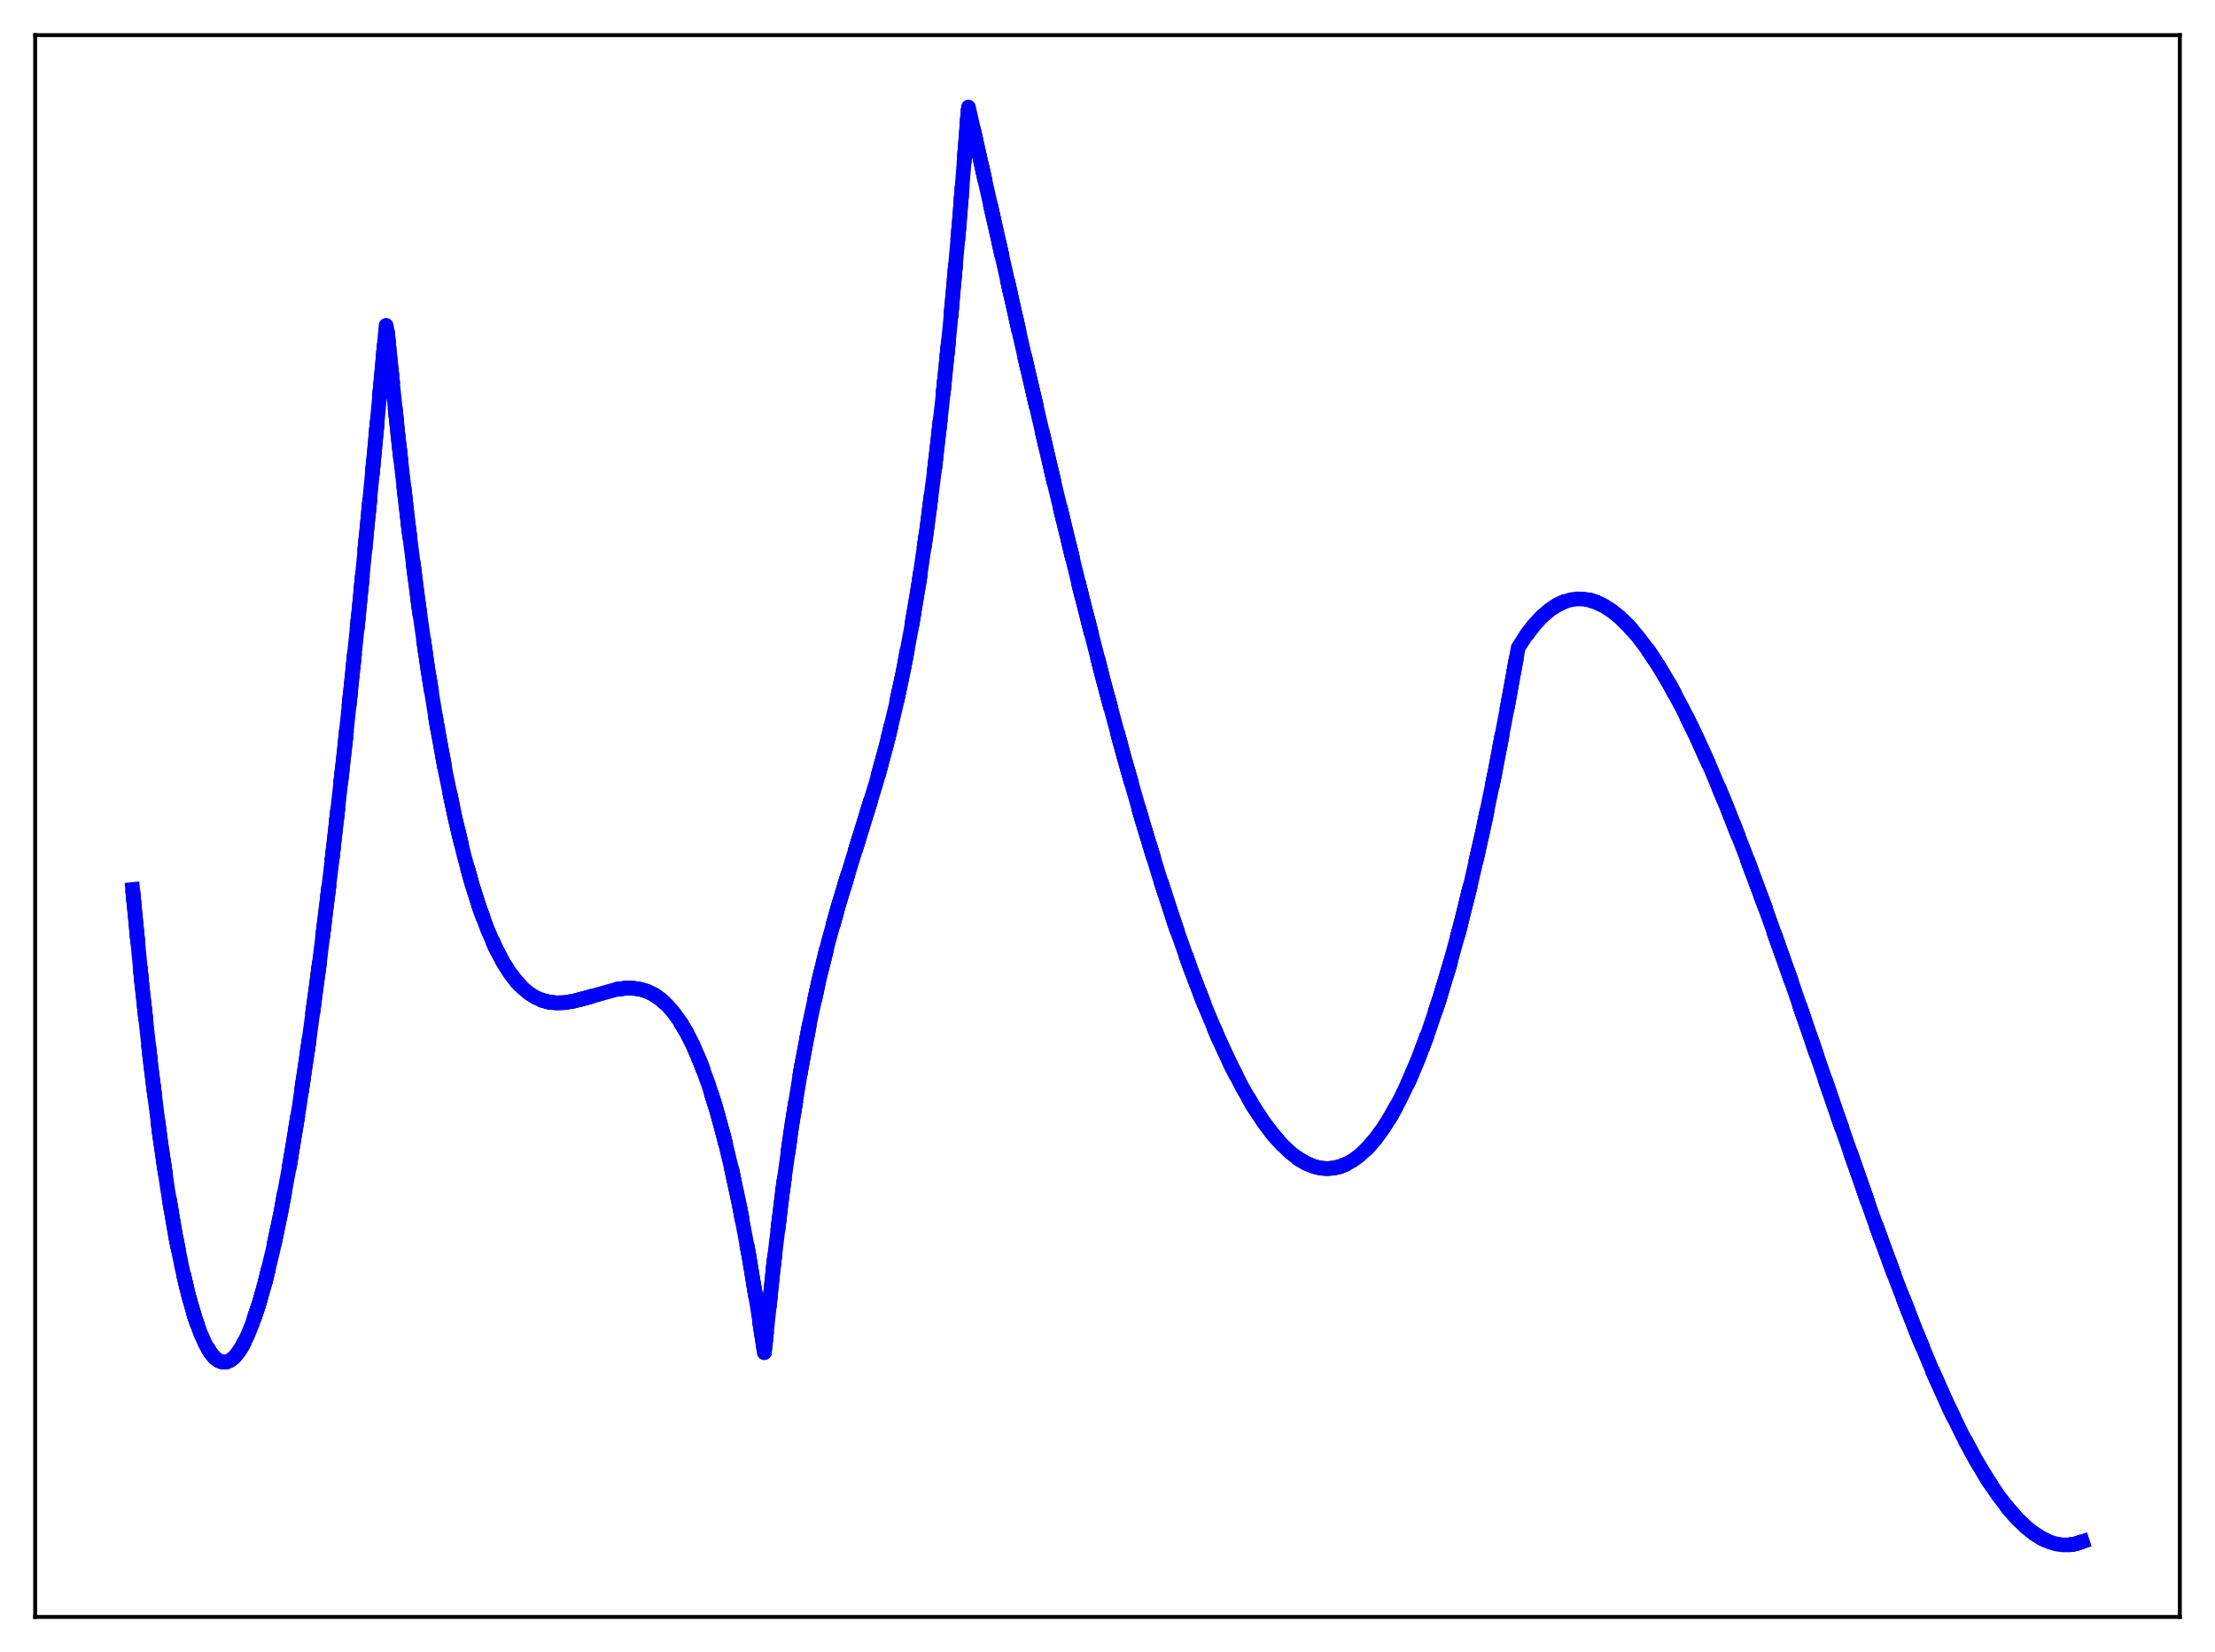 <?xml version="1.0" encoding="utf-8" standalone="no"?>
<!DOCTYPE svg PUBLIC "-//W3C//DTD SVG 1.1//EN"
  "http://www.w3.org/Graphics/SVG/1.1/DTD/svg11.dtd">
<svg xmlns:xlink="http://www.w3.org/1999/xlink" width="453.6pt" height="338.4pt" viewBox="0 0 453.6 338.4" xmlns="http://www.w3.org/2000/svg" version="1.1">
 <defs>
  <style type="text/css">*{stroke-linejoin: round; stroke-linecap: butt}</style>
 </defs>
 <g id="figure_1">
  <g id="patch_1">
   <path d="M 0 338.4 
L 453.6 338.4 
L 453.6 0 
L 0 0 
z
" style="fill: #ffffff"/>
  </g>
  <g id="axes_1">
   <g id="patch_2">
    <path d="M 7.2 331.2 
L 446.4 331.2 
L 446.4 7.2 
L 7.2 7.2 
z
" style="fill: #ffffff"/>
   </g>
   <g id="matplotlib.axis_1"/>
   <g id="matplotlib.axis_2"/>
   <g id="line2d_1">
    <path d="M 27.164 182.196 
L 29.027 201.347 
L 30.89 218.229 
L 32.753 232.904 
L 34.351 243.773 
L 35.948 253.105 
L 37.279 259.736 
L 38.609 265.349 
L 39.94 269.967 
L 41.005 272.961 
L 42.07 275.343 
L 43.135 277.126 
L 43.933 278.077 
L 44.732 278.702 
L 45.53 279.006 
L 46.329 278.995 
L 47.127 278.672 
L 47.926 278.043 
L 48.724 277.113 
L 49.523 275.886 
L 50.588 273.798 
L 51.652 271.203 
L 52.983 267.264 
L 54.314 262.573 
L 55.911 255.985 
L 57.508 248.386 
L 59.372 238.296 
L 61.235 226.946 
L 63.364 212.511 
L 65.494 196.603 
L 67.889 177.062 
L 70.551 153.462 
L 73.479 125.414 
L 76.673 92.597 
L 79.069 66.646 
L 79.335 68.108 
L 81.465 88.854 
L 83.594 107.445 
L 85.724 123.994 
L 87.587 136.889 
L 89.45 148.386 
L 91.313 158.561 
L 93.177 167.49 
L 95.04 175.25 
L 96.637 181.029 
L 98.234 186.053 
L 99.831 190.372 
L 101.428 194.033 
L 103.025 197.085 
L 104.356 199.197 
L 105.687 200.948 
L 107.018 202.364 
L 108.349 203.475 
L 109.68 204.307 
L 111.011 204.889 
L 112.342 205.249 
L 113.939 205.428 
L 115.536 205.374 
L 117.399 205.084 
L 119.795 204.467 
L 126.183 202.666 
L 128.047 202.42 
L 129.644 202.418 
L 131.241 202.658 
L 132.572 203.079 
L 133.903 203.731 
L 135.233 204.64 
L 136.564 205.835 
L 137.895 207.345 
L 139.226 209.196 
L 140.557 211.417 
L 141.888 214.036 
L 143.485 217.743 
L 145.082 222.112 
L 146.679 227.19 
L 148.276 233.025 
L 149.873 239.667 
L 151.471 247.163 
L 153.334 257.052 
L 155.197 268.246 
L 156.528 277.06 
L 158.391 259.375 
L 160.255 244.014 
L 162.118 230.723 
L 163.981 219.247 
L 165.844 209.331 
L 167.708 200.72 
L 169.571 193.159 
L 171.7 185.476 
L 174.362 176.755 
L 179.42 160.355 
L 181.549 152.527 
L 183.412 144.788 
L 185.009 137.289 
L 186.607 128.824 
L 188.204 119.23 
L 189.801 108.348 
L 191.398 96.018 
L 192.995 82.078 
L 194.592 66.368 
L 196.455 45.589 
L 198.319 21.927 
L 199.916 29.012 
L 209.498 71.554 
L 215.887 98.943 
L 221.21 120.822 
L 226.001 139.568 
L 230.26 155.333 
L 233.987 168.334 
L 237.447 179.667 
L 240.641 189.44 
L 243.836 198.497 
L 246.764 206.128 
L 249.425 212.473 
L 252.087 218.223 
L 254.483 222.864 
L 256.612 226.547 
L 258.742 229.798 
L 260.605 232.276 
L 262.468 234.401 
L 264.332 236.162 
L 265.929 237.375 
L 267.526 238.307 
L 269.123 238.952 
L 270.454 239.266 
L 271.785 239.371 
L 273.116 239.265 
L 274.447 238.944 
L 275.777 238.404 
L 277.108 237.642 
L 278.439 236.653 
L 280.036 235.162 
L 281.633 233.333 
L 283.231 231.16 
L 284.828 228.636 
L 286.691 225.24 
L 288.554 221.348 
L 290.417 216.948 
L 292.547 211.287 
L 294.676 204.936 
L 296.806 197.878 
L 298.935 190.1 
L 301.331 180.469 
L 303.727 169.884 
L 306.122 158.323 
L 308.784 144.308 
L 310.913 132.636 
L 312.511 130.18 
L 314.108 128.09 
L 315.705 126.354 
L 317.302 124.964 
L 318.899 123.91 
L 320.23 123.282 
L 321.561 122.874 
L 322.892 122.682 
L 324.223 122.7 
L 325.553 122.922 
L 326.884 123.344 
L 328.481 124.104 
L 330.079 125.133 
L 331.676 126.421 
L 333.539 128.238 
L 335.402 130.38 
L 337.532 133.206 
L 339.661 136.413 
L 342.057 140.449 
L 344.719 145.425 
L 347.38 150.878 
L 350.308 157.371 
L 353.503 164.982 
L 357.229 174.454 
L 361.488 185.913 
L 366.812 200.921 
L 376.394 228.777 
L 383.581 249.335 
L 388.372 262.394 
L 392.365 272.663 
L 395.825 280.988 
L 399.02 288.109 
L 401.948 294.094 
L 404.609 299.034 
L 407.005 303.034 
L 409.135 306.207 
L 411.264 308.996 
L 413.127 311.105 
L 414.991 312.888 
L 416.588 314.145 
L 418.185 315.141 
L 419.782 315.868 
L 421.113 316.26 
L 422.444 316.453 
L 423.775 316.44 
L 425.105 316.217 
L 426.436 315.777 
L 426.436 315.777 
" clip-path="url(#p85e5083e8c)" style="fill: none; stroke-dasharray: 11.1,4.8; stroke-dashoffset: 0; stroke: #000000; stroke-width: 3"/>
   </g>
   <g id="line2d_2">
    <path d="M 27.164 182.196 
L 29.027 201.347 
L 30.89 218.229 
L 32.753 232.904 
L 34.351 243.773 
L 35.948 253.105 
L 37.279 259.736 
L 38.609 265.349 
L 39.94 269.967 
L 41.005 272.961 
L 42.07 275.343 
L 43.135 277.126 
L 43.933 278.077 
L 44.732 278.702 
L 45.53 279.006 
L 46.329 278.995 
L 47.127 278.672 
L 47.926 278.043 
L 48.724 277.113 
L 49.523 275.886 
L 50.588 273.798 
L 51.652 271.203 
L 52.983 267.264 
L 54.314 262.573 
L 55.911 255.985 
L 57.508 248.386 
L 59.372 238.296 
L 61.235 226.946 
L 63.364 212.511 
L 65.494 196.603 
L 67.889 177.063 
L 70.551 153.462 
L 73.479 125.414 
L 76.673 92.597 
L 79.069 66.646 
L 79.335 68.108 
L 81.465 88.854 
L 83.594 107.445 
L 85.724 123.994 
L 87.587 136.889 
L 89.45 148.386 
L 91.313 158.561 
L 93.177 167.49 
L 95.04 175.25 
L 96.637 181.029 
L 98.234 186.054 
L 99.831 190.372 
L 101.428 194.033 
L 103.025 197.085 
L 104.356 199.197 
L 105.687 200.948 
L 107.018 202.364 
L 108.349 203.475 
L 109.68 204.307 
L 111.011 204.889 
L 112.342 205.249 
L 113.939 205.428 
L 115.536 205.374 
L 117.399 205.084 
L 119.795 204.467 
L 126.183 202.666 
L 128.047 202.42 
L 129.644 202.418 
L 131.241 202.659 
L 132.572 203.08 
L 133.903 203.731 
L 135.233 204.64 
L 136.564 205.836 
L 137.895 207.345 
L 139.226 209.196 
L 140.557 211.417 
L 141.888 214.036 
L 143.485 217.743 
L 145.082 222.112 
L 146.679 227.19 
L 148.276 233.025 
L 149.873 239.667 
L 151.471 247.163 
L 153.334 257.052 
L 155.197 268.246 
L 156.528 277.06 
L 158.391 259.375 
L 160.255 244.014 
L 162.118 230.723 
L 163.981 219.247 
L 165.844 209.331 
L 167.708 200.72 
L 169.571 193.159 
L 171.7 185.477 
L 174.362 176.755 
L 179.42 160.355 
L 181.549 152.527 
L 183.412 144.788 
L 185.009 137.289 
L 186.607 128.824 
L 188.204 119.23 
L 189.801 108.349 
L 191.398 96.018 
L 192.995 82.078 
L 194.592 66.368 
L 196.455 45.589 
L 198.319 21.927 
L 199.916 29.012 
L 209.498 71.554 
L 215.887 98.943 
L 221.21 120.822 
L 226.001 139.568 
L 230.26 155.333 
L 233.987 168.334 
L 237.447 179.667 
L 240.641 189.44 
L 243.836 198.497 
L 246.764 206.128 
L 249.425 212.473 
L 252.087 218.223 
L 254.483 222.864 
L 256.612 226.547 
L 258.742 229.798 
L 260.605 232.276 
L 262.468 234.401 
L 264.332 236.162 
L 265.929 237.375 
L 267.526 238.308 
L 269.123 238.952 
L 270.454 239.266 
L 271.785 239.371 
L 273.116 239.265 
L 274.447 238.944 
L 275.777 238.404 
L 277.108 237.642 
L 278.439 236.653 
L 280.036 235.162 
L 281.633 233.333 
L 283.231 231.16 
L 284.828 228.637 
L 286.691 225.24 
L 288.554 221.348 
L 290.417 216.949 
L 292.547 211.287 
L 294.676 204.936 
L 296.806 197.878 
L 298.935 190.1 
L 301.331 180.469 
L 303.727 169.884 
L 306.122 158.323 
L 308.784 144.308 
L 310.913 132.636 
L 312.511 130.18 
L 314.108 128.09 
L 315.705 126.354 
L 317.302 124.964 
L 318.899 123.91 
L 320.23 123.282 
L 321.561 122.874 
L 322.892 122.682 
L 324.223 122.7 
L 325.553 122.922 
L 326.884 123.344 
L 328.481 124.104 
L 330.079 125.133 
L 331.676 126.421 
L 333.539 128.238 
L 335.402 130.38 
L 337.532 133.206 
L 339.661 136.414 
L 342.057 140.449 
L 344.719 145.425 
L 347.38 150.878 
L 350.308 157.372 
L 353.503 164.982 
L 357.229 174.454 
L 361.488 185.913 
L 366.812 200.921 
L 376.394 228.777 
L 383.581 249.335 
L 388.372 262.394 
L 392.365 272.663 
L 395.825 280.988 
L 399.02 288.109 
L 401.948 294.094 
L 404.609 299.034 
L 407.005 303.034 
L 409.135 306.207 
L 411.264 308.996 
L 413.127 311.105 
L 414.991 312.888 
L 416.588 314.145 
L 418.185 315.141 
L 419.782 315.868 
L 421.113 316.26 
L 422.444 316.453 
L 423.775 316.44 
L 425.105 316.217 
L 426.436 315.777 
L 426.436 315.777 
" clip-path="url(#p85e5083e8c)" style="fill: none; stroke-dasharray: 3,4.95; stroke-dashoffset: 0; stroke: #0000ff; stroke-width: 3"/>
   </g>
   <g id="line2d_3">
    <path d="M 27.164 182.196 
L 29.027 201.347 
L 30.89 218.229 
L 32.753 232.904 
L 34.351 243.773 
L 35.948 253.105 
L 37.279 259.736 
L 38.609 265.349 
L 39.94 269.967 
L 41.005 272.961 
L 42.07 275.343 
L 43.135 277.126 
L 43.933 278.077 
L 44.732 278.702 
L 45.53 279.006 
L 46.329 278.995 
L 47.127 278.672 
L 47.926 278.043 
L 48.724 277.113 
L 49.523 275.886 
L 50.588 273.798 
L 51.652 271.203 
L 52.983 267.264 
L 54.314 262.573 
L 55.911 255.985 
L 57.508 248.386 
L 59.372 238.296 
L 61.235 226.946 
L 63.364 212.511 
L 65.494 196.603 
L 67.889 177.062 
L 70.551 153.462 
L 73.479 125.414 
L 76.673 92.597 
L 79.069 66.646 
L 79.335 68.108 
L 81.465 88.854 
L 83.594 107.445 
L 85.724 123.994 
L 87.587 136.889 
L 89.45 148.386 
L 91.313 158.561 
L 93.177 167.49 
L 95.04 175.25 
L 96.637 181.029 
L 98.234 186.054 
L 99.831 190.372 
L 101.428 194.033 
L 103.025 197.085 
L 104.356 199.197 
L 105.687 200.948 
L 107.018 202.364 
L 108.349 203.475 
L 109.68 204.307 
L 111.011 204.889 
L 112.342 205.249 
L 113.939 205.428 
L 115.536 205.374 
L 117.399 205.084 
L 119.795 204.467 
L 126.183 202.666 
L 128.047 202.42 
L 129.644 202.418 
L 131.241 202.658 
L 132.572 203.079 
L 133.903 203.731 
L 135.233 204.64 
L 136.564 205.835 
L 137.895 207.345 
L 139.226 209.196 
L 140.557 211.417 
L 141.888 214.036 
L 143.485 217.743 
L 145.082 222.112 
L 146.679 227.19 
L 148.276 233.025 
L 149.873 239.667 
L 151.471 247.163 
L 153.334 257.052 
L 155.197 268.246 
L 156.528 277.06 
L 158.391 259.375 
L 160.255 244.014 
L 162.118 230.723 
L 163.981 219.247 
L 165.844 209.331 
L 167.708 200.72 
L 169.571 193.159 
L 171.7 185.477 
L 174.362 176.755 
L 179.42 160.355 
L 181.549 152.527 
L 183.412 144.788 
L 185.009 137.289 
L 186.607 128.824 
L 188.204 119.23 
L 189.801 108.349 
L 191.398 96.018 
L 192.995 82.078 
L 194.592 66.368 
L 196.455 45.589 
L 198.319 21.927 
L 199.916 29.012 
L 209.498 71.554 
L 215.887 98.943 
L 221.21 120.822 
L 226.001 139.568 
L 230.26 155.333 
L 233.987 168.334 
L 237.447 179.667 
L 240.641 189.44 
L 243.836 198.497 
L 246.764 206.128 
L 249.425 212.473 
L 252.087 218.223 
L 254.483 222.864 
L 256.612 226.547 
L 258.742 229.798 
L 260.605 232.276 
L 262.468 234.401 
L 264.332 236.162 
L 265.929 237.375 
L 267.526 238.307 
L 269.123 238.952 
L 270.454 239.266 
L 271.785 239.371 
L 273.116 239.265 
L 274.447 238.944 
L 275.777 238.404 
L 277.108 237.642 
L 278.439 236.653 
L 280.036 235.162 
L 281.633 233.333 
L 283.231 231.16 
L 284.828 228.637 
L 286.691 225.24 
L 288.554 221.348 
L 290.417 216.948 
L 292.547 211.287 
L 294.676 204.936 
L 296.806 197.878 
L 298.935 190.1 
L 301.331 180.469 
L 303.727 169.884 
L 306.122 158.323 
L 308.784 144.308 
L 310.913 132.636 
L 312.511 130.18 
L 314.108 128.09 
L 315.705 126.354 
L 317.302 124.964 
L 318.899 123.91 
L 320.23 123.282 
L 321.561 122.874 
L 322.892 122.682 
L 324.223 122.7 
L 325.553 122.922 
L 326.884 123.344 
L 328.481 124.104 
L 330.079 125.133 
L 331.676 126.421 
L 333.539 128.238 
L 335.402 130.38 
L 337.532 133.206 
L 339.661 136.414 
L 342.057 140.449 
L 344.719 145.425 
L 347.38 150.878 
L 350.308 157.372 
L 353.503 164.982 
L 357.229 174.454 
L 361.488 185.913 
L 366.812 200.921 
L 376.394 228.777 
L 383.581 249.335 
L 388.372 262.394 
L 392.365 272.663 
L 395.825 280.988 
L 399.02 288.109 
L 401.948 294.094 
L 404.609 299.034 
L 407.005 303.034 
L 409.135 306.207 
L 411.264 308.996 
L 413.127 311.105 
L 414.991 312.888 
L 416.588 314.145 
L 418.185 315.141 
L 419.782 315.868 
L 421.113 316.26 
L 422.444 316.453 
L 423.775 316.44 
L 425.105 316.217 
L 426.436 315.777 
L 426.436 315.777 
" clip-path="url(#p85e5083e8c)" style="fill: none; stroke: #0000ff; stroke-width: 3; stroke-linecap: square"/>
   </g>
   <g id="patch_3">
    <path d="M 7.2 331.2 
L 7.2 7.2 
" style="fill: none; stroke: #000000; stroke-width: 0.8; stroke-linejoin: miter; stroke-linecap: square"/>
   </g>
   <g id="patch_4">
    <path d="M 446.4 331.2 
L 446.4 7.2 
" style="fill: none; stroke: #000000; stroke-width: 0.8; stroke-linejoin: miter; stroke-linecap: square"/>
   </g>
   <g id="patch_5">
    <path d="M 7.2 331.2 
L 446.4 331.2 
" style="fill: none; stroke: #000000; stroke-width: 0.8; stroke-linejoin: miter; stroke-linecap: square"/>
   </g>
   <g id="patch_6">
    <path d="M 7.2 7.2 
L 446.4 7.2 
" style="fill: none; stroke: #000000; stroke-width: 0.8; stroke-linejoin: miter; stroke-linecap: square"/>
   </g>
  </g>
 </g>
 <defs>
  <clipPath id="p85e5083e8c">
   <rect x="7.2" y="7.2" width="439.2" height="324"/>
  </clipPath>
 </defs>
</svg>
